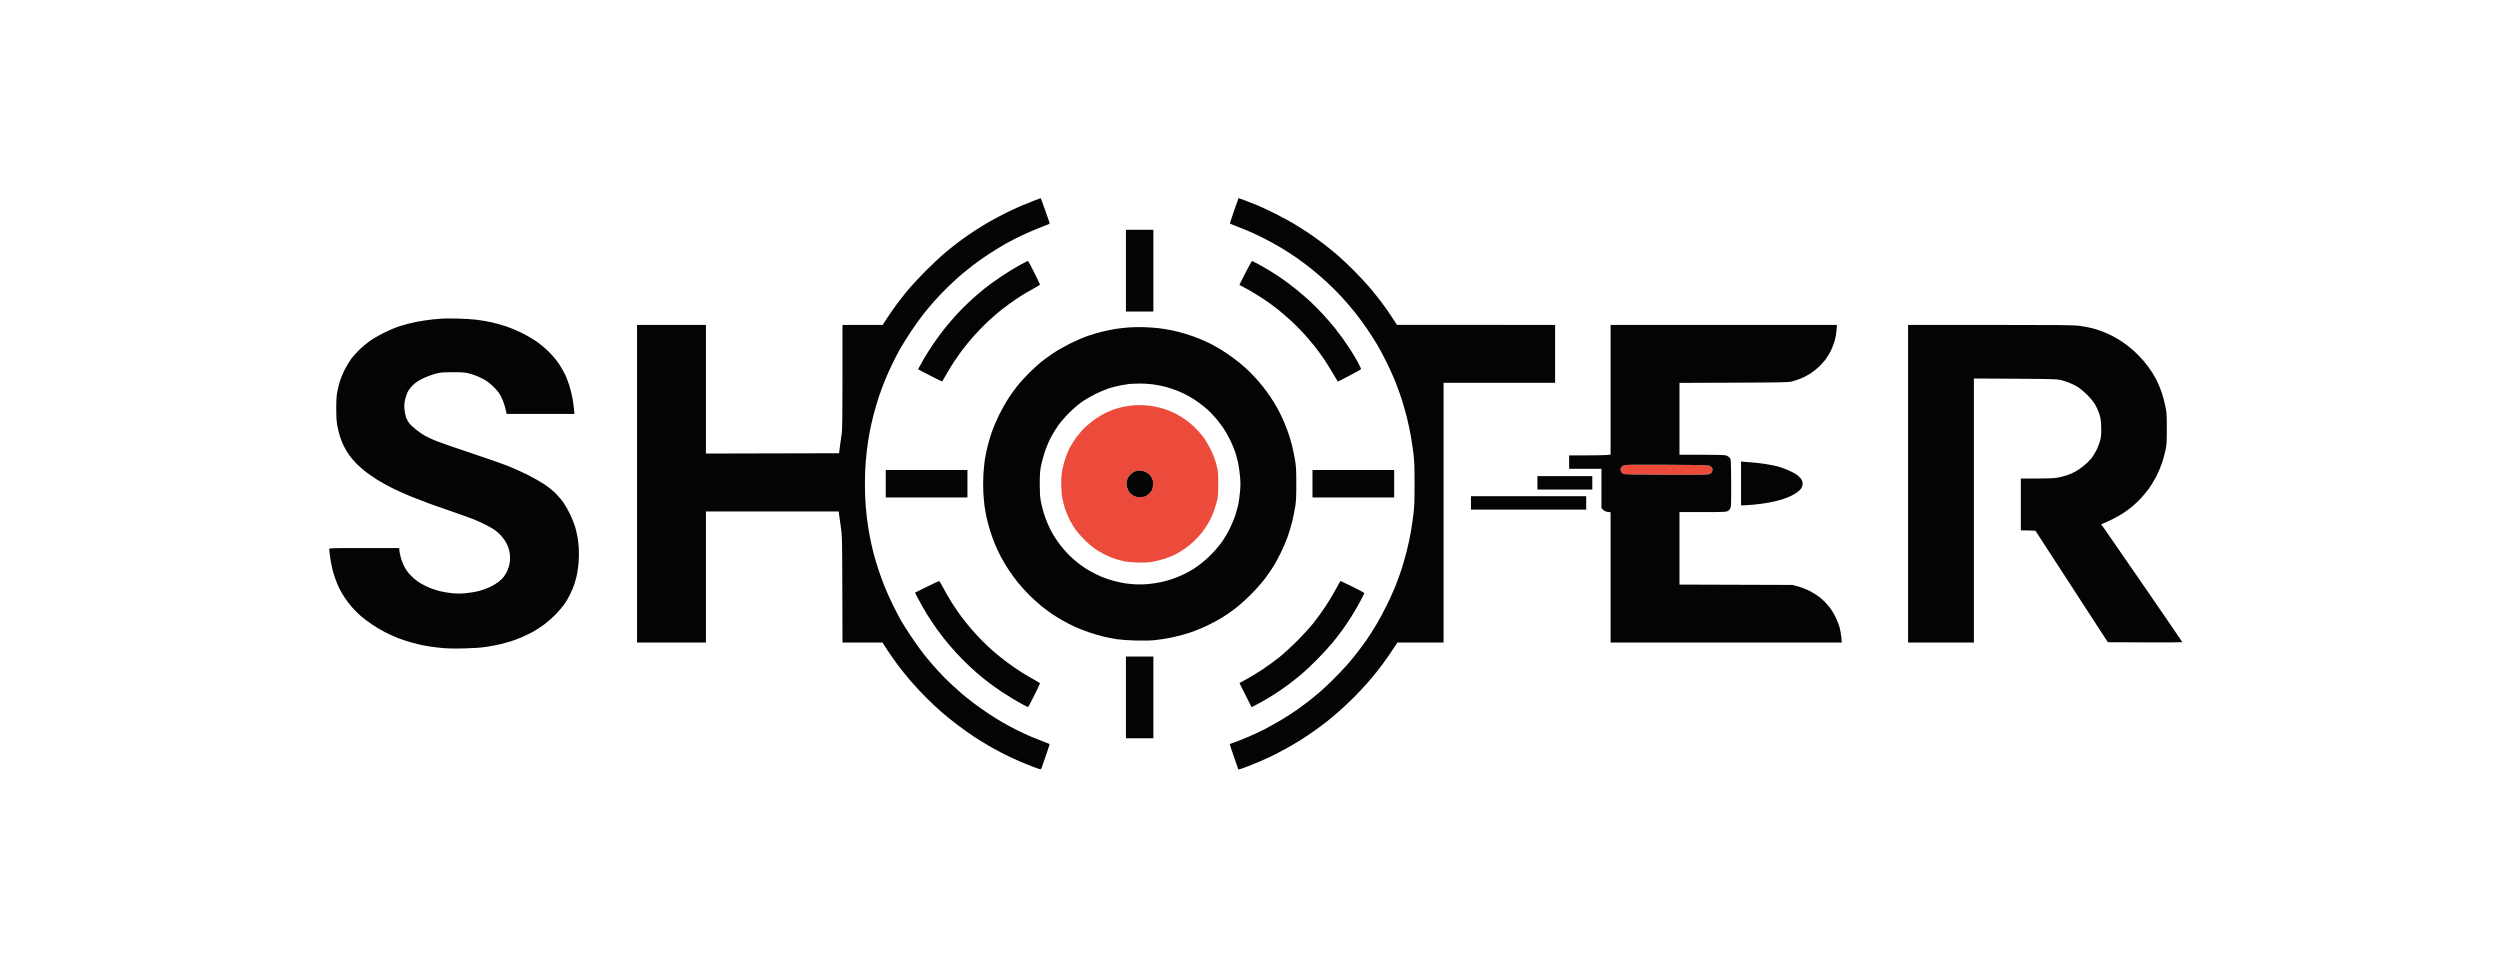 <svg xmlns="http://www.w3.org/2000/svg" width="4101" height="1599" viewBox="0 0 4101 1599" version="1.1"><path d="M 1858 665.041 C 1853.325 665.491, 1846.249 666.557, 1842.275 667.410 C 1838.301 668.264, 1832.226 669.911, 1828.775 671.071 C 1825.324 672.231, 1819.153 674.724, 1815.063 676.612 C 1810.973 678.499, 1803.098 683.056, 1797.563 686.738 C 1791.814 690.563, 1783.630 697.306, 1778.473 702.467 C 1773.508 707.435, 1766.611 715.743, 1763.147 720.929 C 1759.682 726.116, 1755.583 732.866, 1754.038 735.929 C 1752.493 738.993, 1749.830 745.465, 1748.121 750.312 C 1746.411 755.158, 1744.073 763.708, 1742.924 769.312 C 1741.379 776.849, 1740.842 783.143, 1740.860 793.500 C 1740.874 801.690, 1741.534 811.135, 1742.449 816.259 C 1743.309 821.076, 1745.346 829.176, 1746.974 834.259 C 1748.602 839.341, 1751.979 847.506, 1754.478 852.402 C 1756.976 857.298, 1761.563 864.835, 1764.670 869.151 C 1767.777 873.466, 1774.185 880.823, 1778.910 885.499 C 1783.634 890.176, 1790.523 896.199, 1794.219 898.884 C 1797.914 901.569, 1804.889 905.804, 1809.719 908.296 C 1814.548 910.788, 1820.975 913.783, 1824 914.952 C 1827.025 916.121, 1834 918.217, 1839.500 919.609 C 1847.221 921.564, 1853.032 922.262, 1865 922.671 C 1876.729 923.073, 1882.932 922.802, 1890.498 921.559 C 1895.996 920.656, 1905.073 918.385, 1910.669 916.512 C 1916.265 914.640, 1923.691 911.684, 1927.171 909.944 C 1930.652 908.204, 1937.213 904.326, 1941.752 901.325 C 1946.291 898.325, 1953.791 892.285, 1958.420 887.904 C 1963.049 883.522, 1969.338 876.671, 1972.395 872.680 C 1975.453 868.688, 1979.998 861.839, 1982.496 857.461 C 1984.994 853.082, 1988.431 845.900, 1990.134 841.500 C 1991.837 837.100, 1994.383 829.225, 1995.791 824 C 1998.141 815.282, 1998.354 812.813, 1998.376 794 C 1998.400 774.079, 1998.310 773.161, 1995.206 761.500 C 1993.118 753.655, 1989.964 745.331, 1986.097 737.460 C 1982.844 730.837, 1977.472 721.764, 1974.160 717.297 C 1970.848 712.830, 1964.767 705.858, 1960.647 701.804 C 1956.526 697.750, 1949.588 691.865, 1945.229 688.727 C 1940.871 685.588, 1933.298 680.976, 1928.402 678.478 C 1923.506 675.979, 1915.434 672.632, 1910.464 671.040 C 1905.494 669.447, 1897.619 667.468, 1892.964 666.641 C 1888.309 665.814, 1880.450 664.932, 1875.500 664.681 C 1870.550 664.430, 1862.675 664.592, 1858 665.041 M 2664.012 763.226 C 2661.918 763.991, 2659.983 765.629, 2659.171 767.325 C 2658.082 769.601, 2658.057 770.724, 2659.047 773.113 C 2659.722 774.743, 2661.225 776.619, 2662.387 777.283 C 2663.962 778.183, 2681.575 778.577, 2731.564 778.833 C 2779.833 779.081, 2799.822 778.856, 2802.887 778.030 C 2806.204 777.137, 2807.438 776.189, 2808.466 773.742 C 2809.221 771.949, 2809.467 769.733, 2809.041 768.581 C 2808.630 767.470, 2807.170 765.723, 2805.796 764.697 C 2803.431 762.931, 2799.710 762.809, 2735.400 762.392 C 2681.986 762.045, 2666.756 762.223, 2664.012 763.226 M 1862.176 773.138 C 1860.348 773.665, 1856.888 776.059, 1854.488 778.459 C 1851.667 781.281, 1849.713 784.353, 1848.959 787.154 C 1848.317 789.536, 1847.993 793.579, 1848.239 796.137 C 1848.485 798.695, 1849.894 802.849, 1851.370 805.368 C 1853.085 808.295, 1855.757 810.949, 1858.777 812.723 C 1862.659 815.006, 1864.657 815.494, 1870 815.466 C 1874.032 815.445, 1877.647 814.816, 1879.521 813.809 C 1881.182 812.916, 1883.811 810.916, 1885.364 809.364 C 1886.916 807.811, 1888.916 805.182, 1889.809 803.521 C 1890.822 801.636, 1891.445 798.026, 1891.466 793.922 C 1891.495 788.334, 1891.047 786.602, 1888.495 782.422 C 1886.238 778.725, 1884.140 776.815, 1880.066 774.750 C 1876.338 772.860, 1873.212 772.028, 1870.071 772.090 C 1867.557 772.140, 1864.004 772.611, 1862.176 773.138" stroke="none" fill="#ec4b3c" fill-rule="evenodd"/><path d="M 1695.412 329.462 C 1689.314 331.821, 1679.864 335.648, 1674.412 337.966 C 1668.960 340.283, 1658.200 345.282, 1650.500 349.073 C 1642.800 352.864, 1630.890 359.169, 1624.034 363.083 C 1617.177 366.997, 1605.702 374.038, 1598.534 378.729 C 1591.365 383.420, 1580.529 390.954, 1574.454 395.472 C 1568.378 399.989, 1557.803 408.350, 1550.954 414.052 C 1544.104 419.754, 1529.932 432.988, 1519.460 443.460 C 1508.988 453.932, 1495.754 468.104, 1490.052 474.954 C 1484.350 481.803, 1475.992 492.378, 1471.478 498.454 C 1466.964 504.529, 1459.797 514.788, 1455.551 521.250 L 1447.832 533 1414.916 533 L 1382 533 1382 618.816 C 1382 677.245, 1381.647 706.526, 1380.894 710.566 C 1380.286 713.830, 1379.023 722.575, 1378.086 730 L 1376.384 743.500 1267.192 743.754 L 1158 744.009 1158 638.504 L 1158 533 1101.500 533 L 1045 533 1045 793.500 L 1045 1054 1101.500 1054 L 1158 1054 1158 946.500 L 1158 839 1266.928 839 L 1375.856 839 1376.517 844.750 C 1376.881 847.913, 1378.146 856.800, 1379.327 864.500 C 1381.384 877.901, 1381.488 882.255, 1381.754 966.250 L 1382.032 1054 1414.787 1054 L 1447.542 1054 1455.521 1066.235 C 1459.910 1072.964, 1467.775 1084.167, 1473 1091.130 C 1478.225 1098.093, 1487.434 1109.575, 1493.464 1116.645 C 1499.494 1123.715, 1511.194 1136.252, 1519.464 1144.504 C 1527.734 1152.756, 1539.675 1163.949, 1546 1169.379 C 1552.325 1174.808, 1564.250 1184.317, 1572.500 1190.511 C 1580.750 1196.704, 1592.696 1205.152, 1599.046 1209.284 C 1605.396 1213.415, 1616.575 1220.234, 1623.888 1224.436 C 1631.201 1228.638, 1641.980 1234.477, 1647.842 1237.412 C 1653.704 1240.348, 1663.900 1245.106, 1670.500 1247.986 C 1677.100 1250.867, 1687.675 1255.197, 1694 1257.610 C 1700.325 1260.022, 1706.018 1261.997, 1706.652 1261.998 C 1707.286 1261.999, 1708.322 1260.537, 1708.955 1258.750 C 1709.588 1256.963, 1712.816 1247.696, 1716.128 1238.159 C 1719.441 1228.621, 1722.004 1220.679, 1721.825 1220.509 C 1721.646 1220.339, 1717 1218.522, 1711.500 1216.470 C 1706 1214.417, 1696.820 1210.742, 1691.100 1208.301 C 1685.380 1205.861, 1674.996 1201.006, 1668.024 1197.512 C 1661.053 1194.019, 1650.882 1188.599, 1645.424 1185.468 C 1639.966 1182.337, 1629.717 1175.980, 1622.649 1171.342 C 1615.581 1166.704, 1604.331 1158.782, 1597.649 1153.738 C 1590.967 1148.693, 1582.125 1141.654, 1578 1138.094 C 1573.875 1134.533, 1565.698 1127.189, 1559.830 1121.773 C 1553.961 1116.357, 1543.953 1106.191, 1537.590 1099.183 C 1531.227 1092.176, 1521.703 1081.055, 1516.426 1074.471 C 1511.148 1067.887, 1501.310 1054.175, 1494.564 1044 C 1487.818 1033.825, 1480.262 1021.900, 1477.774 1017.500 C 1475.285 1013.100, 1469.655 1002.300, 1465.262 993.500 C 1460.869 984.700, 1454.562 970.750, 1451.247 962.500 C 1447.932 954.250, 1443.177 941.200, 1440.680 933.500 C 1438.184 925.800, 1434.771 914.325, 1433.096 908 C 1431.422 901.675, 1428.722 889.750, 1427.097 881.500 C 1425.472 873.250, 1423.191 858.989, 1422.028 849.809 C 1420.866 840.630, 1419.562 824.205, 1419.131 813.309 C 1418.700 802.414, 1418.711 784.725, 1419.155 774 C 1419.599 763.275, 1420.901 747.075, 1422.048 738 C 1423.194 728.925, 1425.250 715.650, 1426.617 708.500 C 1427.983 701.350, 1430.874 688.633, 1433.040 680.240 C 1435.206 671.847, 1439.044 658.797, 1441.568 651.240 C 1444.093 643.683, 1448.438 631.875, 1451.224 625 C 1454.010 618.125, 1459.293 606.200, 1462.965 598.500 C 1466.637 590.800, 1472.695 579.100, 1476.427 572.500 C 1480.160 565.900, 1488.308 552.850, 1494.533 543.500 C 1500.759 534.150, 1509.783 521.550, 1514.587 515.500 C 1519.390 509.450, 1527.724 499.517, 1533.106 493.426 C 1538.488 487.335, 1548.676 476.760, 1555.745 469.926 C 1562.815 463.092, 1572.402 454.300, 1577.050 450.389 C 1581.697 446.478, 1590 439.775, 1595.500 435.493 C 1600.999 431.212, 1612.474 423.096, 1621 417.457 C 1629.525 411.818, 1642.350 403.930, 1649.500 399.929 C 1656.650 395.927, 1668.358 389.862, 1675.518 386.452 C 1682.678 383.042, 1695.053 377.692, 1703.018 374.563 C 1710.983 371.434, 1718.557 368.442, 1719.848 367.914 C 1721.140 367.386, 1721.997 366.401, 1721.753 365.727 C 1721.509 365.052, 1718.232 355.613, 1714.471 344.750 C 1710.711 333.887, 1707.379 325.039, 1707.067 325.086 C 1706.755 325.133, 1701.510 327.102, 1695.412 329.462 M 2024.478 345.250 C 2020.640 356.387, 2017.500 365.875, 2017.500 366.333 C 2017.500 366.790, 2022.675 369.093, 2029 371.450 C 2035.325 373.806, 2045.450 377.908, 2051.500 380.564 C 2057.550 383.221, 2068.536 388.488, 2075.914 392.270 C 2083.292 396.051, 2094.992 402.546, 2101.914 406.703 C 2108.836 410.859, 2119.960 418.050, 2126.634 422.682 C 2133.308 427.315, 2144.108 435.371, 2150.634 440.585 C 2157.160 445.800, 2168.216 455.226, 2175.203 461.532 C 2182.190 467.839, 2193.389 478.961, 2200.091 486.249 C 2206.792 493.537, 2216.927 505.299, 2222.611 512.387 C 2228.296 519.474, 2237.390 531.849, 2242.821 539.887 C 2248.252 547.924, 2255.758 559.675, 2259.500 566 C 2263.242 572.325, 2270.187 585.375, 2274.932 595 C 2279.677 604.625, 2285.965 618.575, 2288.906 626 C 2291.848 633.425, 2296.410 646.025, 2299.046 654 C 2301.681 661.975, 2305.663 675.925, 2307.894 685 C 2310.126 694.075, 2313.074 707.935, 2314.445 715.801 C 2315.817 723.666, 2317.733 736.716, 2318.703 744.801 C 2320.071 756.202, 2320.465 767.239, 2320.462 794 C 2320.458 820.790, 2320.063 831.740, 2318.693 843 C 2317.723 850.975, 2315.771 864.250, 2314.355 872.500 C 2312.939 880.750, 2309.838 895.150, 2307.464 904.500 C 2305.090 913.850, 2301.065 927.772, 2298.520 935.439 C 2295.975 943.105, 2291.621 955.030, 2288.845 961.939 C 2286.068 968.847, 2279.842 982.600, 2275.010 992.500 C 2270.177 1002.400, 2262.292 1017.025, 2257.487 1025 C 2252.682 1032.975, 2245.802 1043.775, 2242.198 1049 C 2238.594 1054.225, 2232.016 1063.225, 2227.580 1069 C 2223.144 1074.775, 2214.973 1084.675, 2209.422 1091 C 2203.870 1097.325, 2193.292 1108.436, 2185.914 1115.691 C 2178.536 1122.945, 2168.450 1132.329, 2163.500 1136.543 C 2158.550 1140.757, 2150.900 1147.001, 2146.500 1150.418 C 2142.100 1153.836, 2133.959 1159.857, 2128.408 1163.798 C 2122.858 1167.738, 2111.331 1175.182, 2102.793 1180.339 C 2094.256 1185.495, 2081.472 1192.660, 2074.385 1196.261 C 2067.298 1199.862, 2055.200 1205.498, 2047.500 1208.787 C 2039.800 1212.075, 2029.900 1216.020, 2025.500 1217.552 C 2021.100 1219.085, 2017.382 1220.419, 2017.237 1220.516 C 2017.092 1220.613, 2020.202 1230.029, 2024.147 1241.439 L 2031.321 1262.186 2034.400 1261.570 C 2036.093 1261.231, 2044.716 1258.059, 2053.562 1254.520 C 2062.408 1250.981, 2075.688 1245.216, 2083.073 1241.710 C 2090.458 1238.203, 2102.735 1231.842, 2110.356 1227.574 C 2117.976 1223.306, 2129.001 1216.787, 2134.856 1213.087 C 2140.710 1209.388, 2150.450 1202.845, 2156.500 1198.548 C 2162.550 1194.250, 2171.547 1187.531, 2176.493 1183.617 C 2181.439 1179.703, 2190.664 1171.964, 2196.993 1166.420 C 2203.322 1160.876, 2213.859 1150.976, 2220.408 1144.420 C 2226.958 1137.864, 2236.671 1127.550, 2241.994 1121.500 C 2247.316 1115.450, 2255.240 1105.995, 2259.603 1100.490 C 2263.967 1094.984, 2271.605 1084.634, 2276.578 1077.490 C 2281.551 1070.345, 2287.102 1062.138, 2288.914 1059.250 L 2292.208 1054 2330.104 1054 L 2368 1054 2368 841 L 2368 628 2459.500 628 L 2551 628 2551 580.500 L 2551 533 2421.250 532.941 L 2291.500 532.882 2284 521.208 C 2279.875 514.787, 2272.274 503.901, 2267.108 497.017 C 2261.942 490.133, 2252.958 478.875, 2247.142 472 C 2241.326 465.125, 2229.353 452.287, 2220.534 443.471 C 2211.715 434.655, 2199.352 423.045, 2193.061 417.670 C 2186.769 412.296, 2176.419 403.940, 2170.061 399.103 C 2163.702 394.265, 2153.088 386.669, 2146.474 382.224 C 2139.860 377.778, 2129.060 370.933, 2122.474 367.013 C 2115.888 363.092, 2102.625 355.907, 2093 351.046 C 2083.375 346.184, 2069.994 339.893, 2063.265 337.066 C 2056.535 334.238, 2046.725 330.366, 2041.465 328.462 C 2036.205 326.558, 2031.801 325, 2031.679 325 C 2031.556 325, 2028.316 334.113, 2024.478 345.250 M 1847 444 L 1847 511 1869.500 511 L 1892 511 1892 444 L 1892 377 1869.500 377 L 1847 377 1847 444 M 1672.493 435.054 C 1665.347 438.933, 1651.850 447.235, 1642.500 453.502 C 1633.150 459.769, 1620.775 468.689, 1615 473.323 C 1609.225 477.958, 1599.027 486.739, 1592.339 492.837 C 1585.650 498.934, 1575.329 509.228, 1569.404 515.711 C 1563.478 522.195, 1554.321 532.900, 1549.056 539.500 C 1543.790 546.100, 1535.392 557.575, 1530.393 565 C 1525.393 572.425, 1518.596 583.225, 1515.287 589 C 1511.977 594.775, 1508.540 600.928, 1507.648 602.674 L 1506.027 605.848 1525.602 616.002 C 1536.368 621.587, 1545.396 625.937, 1545.664 625.669 C 1545.932 625.401, 1548.812 620.397, 1552.065 614.548 C 1555.318 608.699, 1561.197 599.095, 1565.129 593.207 C 1569.062 587.318, 1575.342 578.413, 1579.084 573.418 C 1582.826 568.424, 1590.867 558.664, 1596.954 551.730 C 1603.041 544.797, 1612.854 534.623, 1618.761 529.123 C 1624.667 523.622, 1633.100 516.129, 1637.500 512.472 C 1641.900 508.816, 1650.008 502.565, 1655.519 498.582 C 1661.029 494.599, 1669.804 488.626, 1675.019 485.308 C 1680.233 481.991, 1689.338 476.663, 1695.250 473.470 C 1701.162 470.276, 1706 467.285, 1706 466.822 C 1706 466.359, 1701.723 457.435, 1696.495 446.990 C 1691.267 436.546, 1686.652 428, 1686.238 428 C 1685.824 428, 1679.639 431.174, 1672.493 435.054 M 2043.023 447.603 C 2037.440 458.385, 2033.014 467.332, 2033.186 467.486 C 2033.359 467.640, 2036.650 469.351, 2040.500 471.288 C 2044.350 473.226, 2052.434 477.813, 2058.465 481.481 C 2064.496 485.150, 2073.510 490.995, 2078.496 494.472 C 2083.482 497.948, 2091.373 503.790, 2096.031 507.454 C 2100.689 511.118, 2109.939 519.037, 2116.587 525.051 C 2123.235 531.065, 2133.293 541.137, 2138.939 547.432 C 2144.585 553.727, 2152.548 563.068, 2156.634 568.189 C 2160.720 573.310, 2167.561 582.675, 2171.837 589 C 2176.112 595.325, 2182.909 606.237, 2186.942 613.250 C 2190.975 620.263, 2194.426 626, 2194.610 626 C 2194.794 626, 2203.329 621.641, 2213.575 616.314 C 2223.822 610.987, 2232.405 606.109, 2232.649 605.473 C 2232.892 604.838, 2230.214 599.184, 2226.697 592.909 C 2223.179 586.634, 2217.713 577.495, 2214.548 572.600 C 2211.384 567.706, 2205.837 559.606, 2202.223 554.600 C 2198.608 549.595, 2192.757 541.900, 2189.221 537.500 C 2185.685 533.100, 2177.776 523.943, 2171.646 517.152 C 2165.516 510.360, 2155.325 500.045, 2149 494.228 C 2142.675 488.412, 2132.055 479.300, 2125.401 473.981 C 2118.746 468.661, 2109.071 461.368, 2103.901 457.774 C 2098.730 454.180, 2089.775 448.332, 2084 444.779 C 2078.225 441.226, 2069.185 435.997, 2063.910 433.159 C 2058.636 430.322, 2054.062 428, 2053.746 428 C 2053.431 428, 2048.605 436.821, 2043.023 447.603 M 725.500 522.594 C 722.750 522.805, 715.325 523.459, 709 524.048 C 702.675 524.638, 690.908 526.432, 682.851 528.036 C 674.794 529.641, 662.644 532.763, 655.851 534.975 C 649.058 537.187, 637.200 542.144, 629.500 545.991 C 621.800 549.839, 611.317 555.991, 606.204 559.663 C 601.091 563.335, 593.441 569.755, 589.204 573.929 C 584.967 578.103, 579.123 584.665, 576.218 588.509 C 573.313 592.354, 568.483 600.357, 565.486 606.294 C 562.489 612.231, 558.926 620.781, 557.567 625.294 C 556.208 629.807, 554.303 637.550, 553.334 642.500 C 552.022 649.201, 551.576 656.354, 551.592 670.500 C 551.607 684.380, 552.082 691.925, 553.354 698.500 C 554.313 703.450, 556.184 711.100, 557.513 715.500 C 558.842 719.900, 561.693 727.100, 563.849 731.500 C 566.005 735.900, 570.004 742.650, 572.736 746.500 C 575.468 750.350, 581.030 756.826, 585.097 760.892 C 589.163 764.957, 596.018 770.969, 600.330 774.251 C 604.642 777.534, 612.745 783.121, 618.335 786.668 C 623.926 790.215, 635.025 796.410, 643 800.436 C 650.975 804.463, 665.375 810.917, 675 814.779 C 684.625 818.641, 698.350 823.920, 705.500 826.510 C 712.650 829.100, 730.003 835.174, 744.062 840.008 C 758.121 844.842, 773.560 850.427, 778.371 852.418 C 783.182 854.410, 791.254 858.116, 796.309 860.654 C 801.364 863.192, 807.975 866.950, 811 869.006 C 814.025 871.062, 818.532 874.939, 821.016 877.622 C 823.499 880.305, 826.985 884.786, 828.761 887.581 C 830.538 890.375, 832.886 895.261, 833.979 898.438 C 835.072 901.616, 836.255 907.034, 836.608 910.480 C 836.969 914, 836.732 919.757, 836.067 923.622 C 835.416 927.405, 833.804 932.874, 832.485 935.776 C 831.166 938.678, 828.611 943.107, 826.807 945.619 C 825.004 948.130, 820.822 952.237, 817.514 954.745 C 814.206 957.252, 807.768 961.067, 803.206 963.221 C 798.644 965.375, 790.586 968.235, 785.299 969.576 C 780.013 970.917, 770.395 972.497, 763.928 973.087 C 755.446 973.861, 749.080 973.852, 741.088 973.053 C 734.994 972.444, 725.843 970.862, 720.754 969.538 C 715.664 968.214, 708.319 965.775, 704.431 964.119 C 700.543 962.463, 694.018 959.198, 689.931 956.864 C 685.522 954.346, 679.428 949.545, 674.948 945.060 C 669.521 939.628, 666.218 935.213, 663.213 929.376 C 660.912 924.908, 658.126 917.483, 657.022 912.876 C 655.918 908.269, 655.011 903.263, 655.007 901.750 L 655 899 597.500 899 C 543.397 899, 540.001 899.103, 540.020 900.750 C 540.030 901.712, 540.676 907.286, 541.455 913.136 C 542.234 918.986, 543.769 927.536, 544.866 932.136 C 545.963 936.736, 548.294 944.550, 550.046 949.500 C 551.797 954.450, 554.802 961.650, 556.724 965.500 C 558.645 969.350, 562.604 976.100, 565.521 980.500 C 568.438 984.900, 573.725 991.835, 577.271 995.911 C 580.817 999.987, 587.269 1006.428, 591.609 1010.225 C 595.949 1014.021, 604.450 1020.442, 610.500 1024.494 C 616.550 1028.546, 626.322 1034.328, 632.215 1037.343 C 638.109 1040.358, 647.559 1044.612, 653.215 1046.797 C 658.872 1048.982, 668.450 1052.159, 674.500 1053.858 C 680.550 1055.556, 690 1057.841, 695.500 1058.936 C 701 1060.030, 712.475 1061.664, 721 1062.567 C 732.857 1063.824, 742.140 1064.085, 760.500 1063.679 C 777.144 1063.311, 788.532 1062.531, 797.656 1061.134 C 804.892 1060.026, 814.792 1058.180, 819.656 1057.031 C 824.520 1055.883, 832.261 1053.802, 836.857 1052.407 C 841.453 1051.012, 849.936 1047.854, 855.707 1045.389 C 861.479 1042.923, 870.280 1038.607, 875.266 1035.796 C 880.252 1032.985, 888.645 1027.434, 893.916 1023.461 C 899.187 1019.487, 907.354 1012.235, 912.064 1007.345 C 916.775 1002.456, 922.944 995.157, 925.774 991.127 C 928.605 987.097, 932.920 979.682, 935.364 974.650 C 937.808 969.617, 940.972 961.900, 942.395 957.500 C 943.819 953.100, 945.656 946.239, 946.477 942.253 C 947.299 938.267, 948.471 929.717, 949.082 923.253 C 949.713 916.575, 949.898 906.750, 949.512 900.500 C 949.138 894.450, 948.181 885.675, 947.384 881 C 946.587 876.325, 944.781 868.675, 943.371 864 C 941.961 859.325, 938.449 850.526, 935.566 844.446 C 932.684 838.366, 927.932 829.816, 925.007 825.446 C 922.082 821.076, 916.043 813.876, 911.586 809.446 C 907.042 804.930, 898.656 798.203, 892.492 794.131 C 886.446 790.138, 874.021 783.129, 864.880 778.556 C 855.738 773.984, 841.113 767.440, 832.380 764.015 C 823.646 760.590, 796.925 751.272, 773 743.309 C 749.075 735.346, 723.875 726.616, 717 723.909 C 710.125 721.202, 701.479 717.303, 697.787 715.244 C 694.095 713.185, 687.236 708.463, 682.547 704.750 C 677.857 701.038, 672.468 695.863, 670.572 693.250 C 668.676 690.638, 666.432 686.025, 665.587 683 C 664.741 679.975, 663.771 674.350, 663.431 670.500 C 663.012 665.750, 663.323 661.097, 664.400 656.024 C 665.273 651.912, 667.181 646.106, 668.641 643.121 C 670.102 640.137, 673.930 635.102, 677.149 631.933 C 681.362 627.784, 685.871 624.747, 693.251 621.085 C 698.888 618.287, 708 614.793, 713.500 613.318 C 722.642 610.868, 725.131 610.634, 742.500 610.591 C 757.365 610.555, 762.991 610.923, 768.353 612.282 C 772.123 613.237, 778.198 615.202, 781.853 616.647 C 785.509 618.093, 791.650 621.082, 795.500 623.290 C 799.674 625.684, 805.734 630.574, 810.509 635.402 C 816.319 641.276, 819.540 645.560, 822.236 651 C 824.281 655.125, 826.854 661.875, 827.953 666 C 829.053 670.125, 830.197 674.737, 830.495 676.250 L 831.038 679 886.648 679 L 942.258 679 941.555 670.750 C 941.168 666.212, 939.947 657.775, 938.841 652 C 937.736 646.225, 935.475 637.265, 933.818 632.090 C 932.160 626.914, 929.280 619.336, 927.418 615.250 C 925.556 611.164, 921.050 603.249, 917.405 597.661 C 912.964 590.852, 907.268 584.019, 900.139 576.949 C 893.363 570.229, 885.506 563.728, 878.500 559.046 C 872.450 555.003, 861.746 548.886, 854.712 545.452 C 847.679 542.019, 836.429 537.397, 829.712 535.181 C 822.996 532.965, 812.325 530.009, 806 528.612 C 799.675 527.214, 788.875 525.369, 782 524.510 C 775.125 523.652, 760.725 522.783, 750 522.580 C 739.275 522.377, 728.250 522.383, 725.500 522.594 M 2642 639.361 L 2642 745.721 2636.750 746.352 C 2633.863 746.699, 2618.563 746.987, 2602.750 746.991 L 2574 747 2574 758 L 2574 769 2600.500 769 L 2627 769 2627 801.313 L 2627 833.626 2629.924 836.427 C 2631.958 838.376, 2634.240 839.385, 2637.424 839.744 L 2642 840.260 2642 947.130 L 2642 1054 2831.629 1054 L 3021.258 1054 3020.546 1045.835 C 3020.154 1041.344, 3018.971 1034.257, 3017.916 1030.085 C 3016.861 1025.913, 3013.818 1018, 3011.154 1012.500 C 3008.490 1007, 3003.549 999.030, 3000.175 994.790 C 2996.800 990.549, 2990.768 984.378, 2986.769 981.076 C 2982.771 977.774, 2975.126 972.784, 2969.780 969.986 C 2964.298 967.118, 2955.796 963.729, 2950.280 962.214 L 2940.500 959.528 2847.750 959.229 L 2755 958.931 2755 899.466 L 2755 840 2793.250 839.996 C 2829.399 839.993, 2831.676 839.885, 2834.696 838.044 C 2836.807 836.756, 2838.268 834.808, 2839.004 832.298 C 2839.760 829.718, 2840.018 816.428, 2839.808 790.854 C 2839.513 754.855, 2839.412 753.110, 2837.500 750.966 C 2836.400 749.733, 2834.052 748.111, 2832.282 747.362 C 2829.762 746.295, 2821.040 746, 2792.032 746 L 2755 746 2755 687.040 L 2755 628.081 2844.250 627.739 C 2924.189 627.433, 2934.153 627.222, 2939.755 625.709 C 2943.196 624.781, 2949.590 622.640, 2953.964 620.954 C 2958.338 619.267, 2965.403 615.611, 2969.663 612.830 C 2973.924 610.049, 2980.287 605.012, 2983.804 601.637 C 2987.322 598.261, 2992.231 592.800, 2994.714 589.500 C 2997.197 586.200, 3000.975 580.027, 3003.109 575.782 C 3005.244 571.537, 3008.145 564.112, 3009.557 559.282 C 3010.968 554.452, 3012.387 546.563, 3012.709 541.750 L 3013.296 533 2827.648 533 L 2642 533 2642 639.361 M 3130 793.500 L 3130 1054 3184 1054 L 3238 1054 3238 837.437 L 3238 620.874 3305.750 621.267 C 3362.921 621.599, 3374.519 621.905, 3380.024 623.231 C 3383.613 624.094, 3390.138 626.189, 3394.524 627.885 C 3398.911 629.581, 3405.425 632.861, 3409 635.173 C 3412.575 637.486, 3419.365 643.230, 3424.088 647.939 C 3429.065 652.900, 3434.403 659.444, 3436.781 663.500 C 3439.038 667.350, 3442.102 674.100, 3443.589 678.500 C 3445.811 685.073, 3446.379 688.843, 3446.773 699.633 C 3447.141 709.702, 3446.856 714.601, 3445.549 720.633 C 3444.612 724.960, 3441.882 732.550, 3439.481 737.500 C 3437.081 742.450, 3432.843 749.247, 3430.063 752.605 C 3427.283 755.962, 3421.826 761.245, 3417.936 764.344 C 3414.046 767.443, 3408.024 771.566, 3404.553 773.508 C 3401.082 775.449, 3394.925 778.168, 3390.871 779.551 C 3386.817 780.933, 3379.729 782.725, 3375.119 783.532 C 3369.200 784.569, 3359.138 785, 3340.869 785 L 3315 785 3315 827.469 L 3315 869.938 3326.936 870.219 L 3338.873 870.500 3398.294 962 L 3457.716 1053.500 3518.858 1053.758 C 3552.486 1053.899, 3580 1053.762, 3580 1053.452 C 3580 1053.143, 3552.029 1012.302, 3517.842 962.695 C 3483.654 913.088, 3453.678 869.671, 3451.228 866.214 L 3446.773 859.928 3451.137 858.254 C 3453.536 857.334, 3460.225 854.228, 3466 851.352 C 3471.775 848.476, 3479.650 844.015, 3483.500 841.438 C 3487.350 838.861, 3493.498 834.314, 3497.163 831.334 C 3500.828 828.354, 3507.039 822.533, 3510.965 818.400 C 3514.891 814.267, 3520.998 806.974, 3524.535 802.193 C 3528.073 797.412, 3533.660 788.293, 3536.952 781.928 C 3540.243 775.564, 3544.500 765.664, 3546.412 759.928 C 3548.323 754.193, 3550.909 744.775, 3552.159 739 C 3554.186 729.627, 3554.431 725.762, 3554.433 703 C 3554.436 679.090, 3554.268 676.714, 3551.742 664.898 C 3550.261 657.968, 3547.670 648.392, 3545.986 643.619 C 3544.301 638.847, 3541.440 631.692, 3539.628 627.721 C 3537.816 623.749, 3533.821 616.450, 3530.750 611.500 C 3527.680 606.550, 3521.461 598.065, 3516.929 592.645 C 3512.398 587.224, 3504.598 579.205, 3499.595 574.823 C 3494.593 570.441, 3486.474 564.149, 3481.553 560.840 C 3476.633 557.532, 3469.099 553.061, 3464.811 550.905 C 3460.524 548.749, 3453.593 545.626, 3449.409 543.964 C 3445.225 542.302, 3437.522 539.830, 3432.291 538.471 C 3427.059 537.112, 3417.631 535.325, 3411.338 534.500 C 3401.657 533.231, 3379.141 533, 3264.949 533 L 3130 533 3130 793.500 M 1853.500 536.995 C 1846.900 537.406, 1836.628 538.509, 1830.673 539.445 C 1824.718 540.382, 1814.593 542.436, 1808.173 544.012 C 1801.753 545.587, 1791.100 548.723, 1784.500 550.982 C 1777.900 553.241, 1765.300 558.633, 1756.500 562.965 C 1747.700 567.297, 1735.100 574.439, 1728.500 578.835 C 1721.900 583.231, 1712.675 589.893, 1708 593.638 C 1703.325 597.384, 1694.313 605.635, 1687.974 611.974 C 1681.635 618.313, 1673.384 627.325, 1669.638 632 C 1665.893 636.675, 1659.231 645.900, 1654.835 652.500 C 1650.439 659.100, 1643.295 671.700, 1638.960 680.500 C 1634.625 689.300, 1629.098 702.350, 1626.677 709.500 C 1624.256 716.650, 1621.102 727.450, 1619.667 733.500 C 1618.233 739.550, 1616.359 748.887, 1615.503 754.248 C 1614.647 759.609, 1613.579 770.725, 1613.131 778.950 C 1612.682 787.175, 1612.652 800.113, 1613.064 807.702 C 1613.476 815.291, 1614.335 825.325, 1614.973 830 C 1615.611 834.675, 1617.048 842.775, 1618.168 848 C 1619.287 853.225, 1621.767 862.675, 1623.680 869 C 1625.592 875.325, 1629.176 885.450, 1631.644 891.500 C 1634.111 897.550, 1638.618 907.225, 1641.657 913 C 1644.697 918.775, 1650.437 928.450, 1654.412 934.500 C 1658.386 940.550, 1665.267 950, 1669.701 955.500 C 1674.135 961, 1682.429 970.166, 1688.132 975.868 C 1693.834 981.571, 1702.875 989.761, 1708.223 994.069 C 1713.570 998.377, 1721.220 1004.110, 1725.223 1006.809 C 1729.225 1009.508, 1737.225 1014.434, 1743 1017.755 C 1748.775 1021.076, 1758.145 1025.878, 1763.823 1028.426 C 1769.500 1030.975, 1779.850 1035.009, 1786.823 1037.392 C 1793.795 1039.775, 1804.450 1042.890, 1810.500 1044.313 C 1816.550 1045.737, 1826.225 1047.634, 1832 1048.528 C 1837.775 1049.422, 1851.537 1050.403, 1862.581 1050.708 C 1875.045 1051.053, 1887.184 1050.811, 1894.581 1050.072 C 1901.137 1049.416, 1913.143 1047.558, 1921.263 1045.941 C 1929.383 1044.324, 1942.797 1040.769, 1951.072 1038.041 C 1959.348 1035.313, 1972.504 1029.993, 1980.309 1026.219 C 1988.114 1022.446, 1998.775 1016.752, 2004 1013.566 C 2009.225 1010.381, 2018.675 1003.912, 2025 999.192 C 2031.572 994.287, 2042.951 984.158, 2051.555 975.555 C 2060.158 966.951, 2070.287 955.572, 2075.192 949 C 2079.912 942.675, 2086.381 933.225, 2089.566 928 C 2092.752 922.775, 2098.395 912.200, 2102.107 904.500 C 2105.819 896.800, 2110.673 885.209, 2112.893 878.742 C 2115.113 872.275, 2118.273 861.475, 2119.917 854.742 C 2121.560 848.009, 2123.713 837.325, 2124.702 831 C 2126.111 821.988, 2126.489 813.766, 2126.451 793 C 2126.410 770.300, 2126.084 764.650, 2124.180 753.597 C 2122.958 746.501, 2120.836 736.272, 2119.466 730.867 C 2118.096 725.462, 2115.579 716.873, 2113.873 711.780 C 2112.166 706.687, 2108.549 697.340, 2105.834 691.010 C 2103.119 684.679, 2098.405 675.034, 2095.357 669.575 C 2092.310 664.117, 2087.211 655.776, 2084.027 651.040 C 2080.843 646.304, 2075.496 638.981, 2072.146 634.765 C 2068.796 630.549, 2062.866 623.590, 2058.967 619.300 C 2055.068 615.010, 2047.968 607.941, 2043.189 603.592 C 2038.410 599.242, 2029.550 591.998, 2023.500 587.493 C 2017.450 582.988, 2008 576.595, 2002.500 573.286 C 1997 569.977, 1989.205 565.612, 1985.178 563.586 C 1981.150 561.560, 1973.050 557.934, 1967.178 555.529 C 1961.305 553.125, 1951.160 549.539, 1944.633 547.560 C 1938.105 545.582, 1927.305 542.870, 1920.633 541.534 C 1913.960 540.197, 1904 538.660, 1898.500 538.117 C 1893 537.574, 1883.325 536.931, 1877 536.688 C 1870.675 536.445, 1860.100 536.583, 1853.500 536.995 M 1853.500 629.693 C 1851.300 629.890, 1844.749 630.936, 1838.943 632.018 C 1833.137 633.101, 1824.137 635.364, 1818.943 637.047 C 1813.749 638.731, 1803.650 643.007, 1796.500 646.550 C 1789.350 650.093, 1779.233 656.031, 1774.017 659.746 C 1768.802 663.461, 1759.577 671.458, 1753.517 677.517 C 1747.458 683.577, 1739.480 692.802, 1735.790 698.017 C 1732.099 703.233, 1726.567 712.320, 1723.496 718.212 C 1720.426 724.104, 1715.953 734.904, 1713.557 742.212 C 1711.160 749.520, 1708.385 760, 1707.389 765.500 C 1706.068 772.794, 1705.577 780.507, 1705.575 794 C 1705.572 807.055, 1706.063 815.149, 1707.244 821.500 C 1708.164 826.450, 1710.087 834.550, 1711.518 839.500 C 1712.949 844.450, 1716.029 853.015, 1718.362 858.532 C 1720.696 864.050, 1724.811 872.272, 1727.506 876.804 C 1730.202 881.335, 1735.303 888.901, 1738.842 893.617 C 1742.381 898.333, 1748.997 905.911, 1753.543 910.457 C 1758.089 915.003, 1765.701 921.645, 1770.459 925.215 C 1775.217 928.786, 1783.023 933.938, 1787.805 936.665 C 1792.587 939.391, 1800.888 943.501, 1806.251 945.798 C 1811.614 948.095, 1821.064 951.301, 1827.251 952.922 C 1833.438 954.544, 1841.650 956.329, 1845.500 956.889 C 1849.350 957.449, 1857 958.203, 1862.500 958.565 C 1868.191 958.939, 1877.456 958.721, 1884 958.060 C 1890.325 957.420, 1899.734 955.980, 1904.908 954.860 C 1910.083 953.739, 1918.817 951.256, 1924.317 949.341 C 1929.817 947.427, 1938.288 943.866, 1943.142 941.429 C 1947.995 938.992, 1954.561 935.354, 1957.733 933.345 C 1960.905 931.336, 1967.100 926.876, 1971.500 923.434 C 1975.900 919.992, 1983.178 913.424, 1987.674 908.838 C 1992.169 904.252, 1999.041 896.225, 2002.945 891 C 2006.848 885.775, 2012.906 875.853, 2016.406 868.951 C 2019.906 862.049, 2024.359 851.474, 2026.301 845.451 C 2028.243 839.428, 2030.545 831.035, 2031.415 826.800 C 2032.285 822.565, 2033.516 813.459, 2034.150 806.565 C 2035.026 797.038, 2035.021 790.967, 2034.129 781.265 C 2033.482 774.244, 2032.069 764.293, 2030.988 759.151 C 2029.907 754.009, 2027.624 745.684, 2025.915 740.651 C 2024.205 735.618, 2020.450 726.752, 2017.568 720.949 C 2014.687 715.146, 2009.988 706.928, 2007.126 702.687 C 2004.264 698.446, 1998.615 691.044, 1994.571 686.238 C 1990.527 681.432, 1984.357 674.996, 1980.860 671.936 C 1977.362 668.876, 1971.125 663.860, 1967 660.790 C 1962.875 657.721, 1955.455 652.904, 1950.512 650.087 C 1945.568 647.270, 1936.943 643.174, 1931.344 640.985 C 1925.745 638.796, 1916.965 635.876, 1911.832 634.496 C 1906.700 633.115, 1897.414 631.314, 1891.199 630.493 C 1884.983 629.672, 1874.858 629.076, 1868.699 629.168 C 1862.539 629.261, 1855.700 629.497, 1853.500 629.693 M 2856 792.988 L 2856 829 2859.355 829 C 2861.200 829, 2868.463 828.533, 2875.495 827.962 C 2882.527 827.391, 2894.405 825.793, 2901.890 824.411 C 2909.376 823.029, 2919.425 820.584, 2924.223 818.978 C 2929.020 817.371, 2935.545 814.736, 2938.723 813.122 C 2941.900 811.508, 2946.427 808.782, 2948.783 807.064 C 2951.139 805.345, 2953.950 802.491, 2955.029 800.720 C 2956.135 798.906, 2956.994 795.708, 2956.996 793.398 C 2956.999 790.782, 2956.176 788.073, 2954.726 785.922 C 2953.476 784.066, 2950.354 780.962, 2947.788 779.024 C 2945.223 777.086, 2938.709 773.599, 2933.312 771.276 C 2927.915 768.953, 2920.125 766.146, 2916 765.038 C 2911.875 763.931, 2902.650 762.136, 2895.500 761.051 C 2888.350 759.966, 2878.225 758.819, 2873 758.501 C 2867.775 758.183, 2861.813 757.710, 2859.750 757.450 L 2856 756.976 2856 792.988 M 2664.012 763.226 C 2661.918 763.991, 2659.983 765.629, 2659.171 767.325 C 2658.082 769.601, 2658.057 770.724, 2659.047 773.113 C 2659.722 774.743, 2661.225 776.619, 2662.387 777.283 C 2663.962 778.183, 2681.575 778.577, 2731.564 778.833 C 2779.833 779.081, 2799.822 778.856, 2802.887 778.030 C 2806.204 777.137, 2807.438 776.189, 2808.466 773.742 C 2809.221 771.949, 2809.467 769.733, 2809.041 768.581 C 2808.630 767.470, 2807.170 765.723, 2805.796 764.697 C 2803.431 762.931, 2799.710 762.809, 2735.400 762.392 C 2681.986 762.045, 2666.756 762.223, 2664.012 763.226 M 1453 793.500 L 1453 816 1520 816 L 1587 816 1587 793.500 L 1587 771 1520 771 L 1453 771 1453 793.500 M 2153 793.500 L 2153 816 2220 816 L 2287 816 2287 793.500 L 2287 771 2220 771 L 2153 771 2153 793.500 M 1862.176 773.138 C 1860.348 773.665, 1856.888 776.059, 1854.488 778.459 C 1851.667 781.281, 1849.713 784.353, 1848.959 787.154 C 1848.317 789.536, 1847.993 793.579, 1848.239 796.137 C 1848.485 798.695, 1849.894 802.849, 1851.370 805.368 C 1853.085 808.295, 1855.757 810.949, 1858.777 812.723 C 1862.659 815.006, 1864.657 815.494, 1870 815.466 C 1874.032 815.445, 1877.647 814.816, 1879.521 813.809 C 1881.182 812.916, 1883.811 810.916, 1885.364 809.364 C 1886.916 807.811, 1888.916 805.182, 1889.809 803.521 C 1890.822 801.636, 1891.445 798.026, 1891.466 793.922 C 1891.495 788.334, 1891.047 786.602, 1888.495 782.422 C 1886.238 778.725, 1884.140 776.815, 1880.066 774.750 C 1876.338 772.860, 1873.212 772.028, 1870.071 772.090 C 1867.557 772.140, 1864.004 772.611, 1862.176 773.138 M 2522 792 L 2522 803 2567 803 L 2612 803 2612 792 L 2612 781 2567 781 L 2522 781 2522 792 M 2413 825 L 2413 836 2507.500 836 L 2602 836 2602 825 L 2602 814 2507.500 814 L 2413 814 2413 825 M 1520.227 962.698 L 1500.955 972.233 1506.854 983.463 C 1510.098 989.640, 1515.999 1000.050, 1519.966 1006.597 C 1523.934 1013.144, 1531.363 1024.350, 1536.476 1031.500 C 1541.589 1038.650, 1550.539 1050.196, 1556.367 1057.159 C 1562.194 1064.121, 1572.584 1075.461, 1579.456 1082.357 C 1586.327 1089.254, 1596.597 1098.886, 1602.276 1103.761 C 1607.955 1108.637, 1617.079 1116.007, 1622.551 1120.141 C 1628.023 1124.274, 1637.225 1130.801, 1643 1134.645 C 1648.775 1138.489, 1657.325 1143.900, 1662 1146.670 C 1666.675 1149.439, 1673.930 1153.572, 1678.123 1155.853 C 1682.316 1158.134, 1686.026 1160, 1686.368 1160 C 1686.710 1160, 1691.267 1151.454, 1696.495 1141.010 C 1701.723 1130.565, 1706 1121.602, 1706 1121.091 C 1706 1120.580, 1702.063 1118.028, 1697.250 1115.419 C 1692.438 1112.810, 1683.120 1107.343, 1676.545 1103.270 C 1669.970 1099.197, 1658.720 1091.452, 1651.545 1086.059 C 1644.370 1080.665, 1634.464 1072.718, 1629.531 1068.398 C 1624.598 1064.078, 1616.303 1056.259, 1611.099 1051.022 C 1605.894 1045.785, 1597.778 1037, 1593.063 1031.500 C 1588.348 1026, 1581.189 1017.100, 1577.155 1011.723 C 1573.120 1006.345, 1566.147 996.171, 1561.659 989.114 C 1557.172 982.057, 1550.800 971.052, 1547.500 964.658 C 1544.200 958.264, 1541.050 953.062, 1540.500 953.098 C 1539.950 953.134, 1530.827 957.454, 1520.227 962.698 M 2191.500 966.195 C 2187.650 973.417, 2180.151 985.936, 2174.836 994.013 C 2169.521 1002.091, 2160.565 1014.505, 2154.934 1021.600 C 2149.303 1028.695, 2137.001 1042.194, 2127.598 1051.598 C 2118.194 1061.001, 2104.730 1073.275, 2097.677 1078.872 C 2090.625 1084.469, 2078.475 1093.256, 2070.677 1098.398 C 2062.880 1103.539, 2051.260 1110.603, 2044.856 1114.095 L 2033.213 1120.444 2043.143 1140.286 L 2053.074 1160.129 2064.523 1154.115 C 2070.820 1150.807, 2081.844 1144.366, 2089.021 1139.801 C 2096.197 1135.235, 2107.203 1127.675, 2113.477 1123 C 2119.751 1118.325, 2129.807 1110.319, 2135.823 1105.208 C 2141.839 1100.097, 2153.690 1088.847, 2162.157 1080.208 C 2170.625 1071.569, 2181.417 1059.775, 2186.140 1054 C 2190.862 1048.225, 2197.948 1039.046, 2201.885 1033.603 C 2205.822 1028.159, 2212.348 1018.484, 2216.386 1012.103 C 2220.424 1005.721, 2226.939 994.545, 2230.864 987.266 C 2234.789 979.987, 2238 973.550, 2238 972.963 C 2238 972.375, 2229.338 967.644, 2218.750 962.450 C 2208.162 957.256, 2199.275 953.020, 2199 953.035 C 2198.725 953.051, 2195.350 958.973, 2191.500 966.195 M 1847 1144 L 1847 1211 1869.500 1211 L 1892 1211 1892 1144 L 1892 1077 1869.500 1077 L 1847 1077 1847 1144" stroke="none" fill="#040404" fill-rule="evenodd"/></svg>